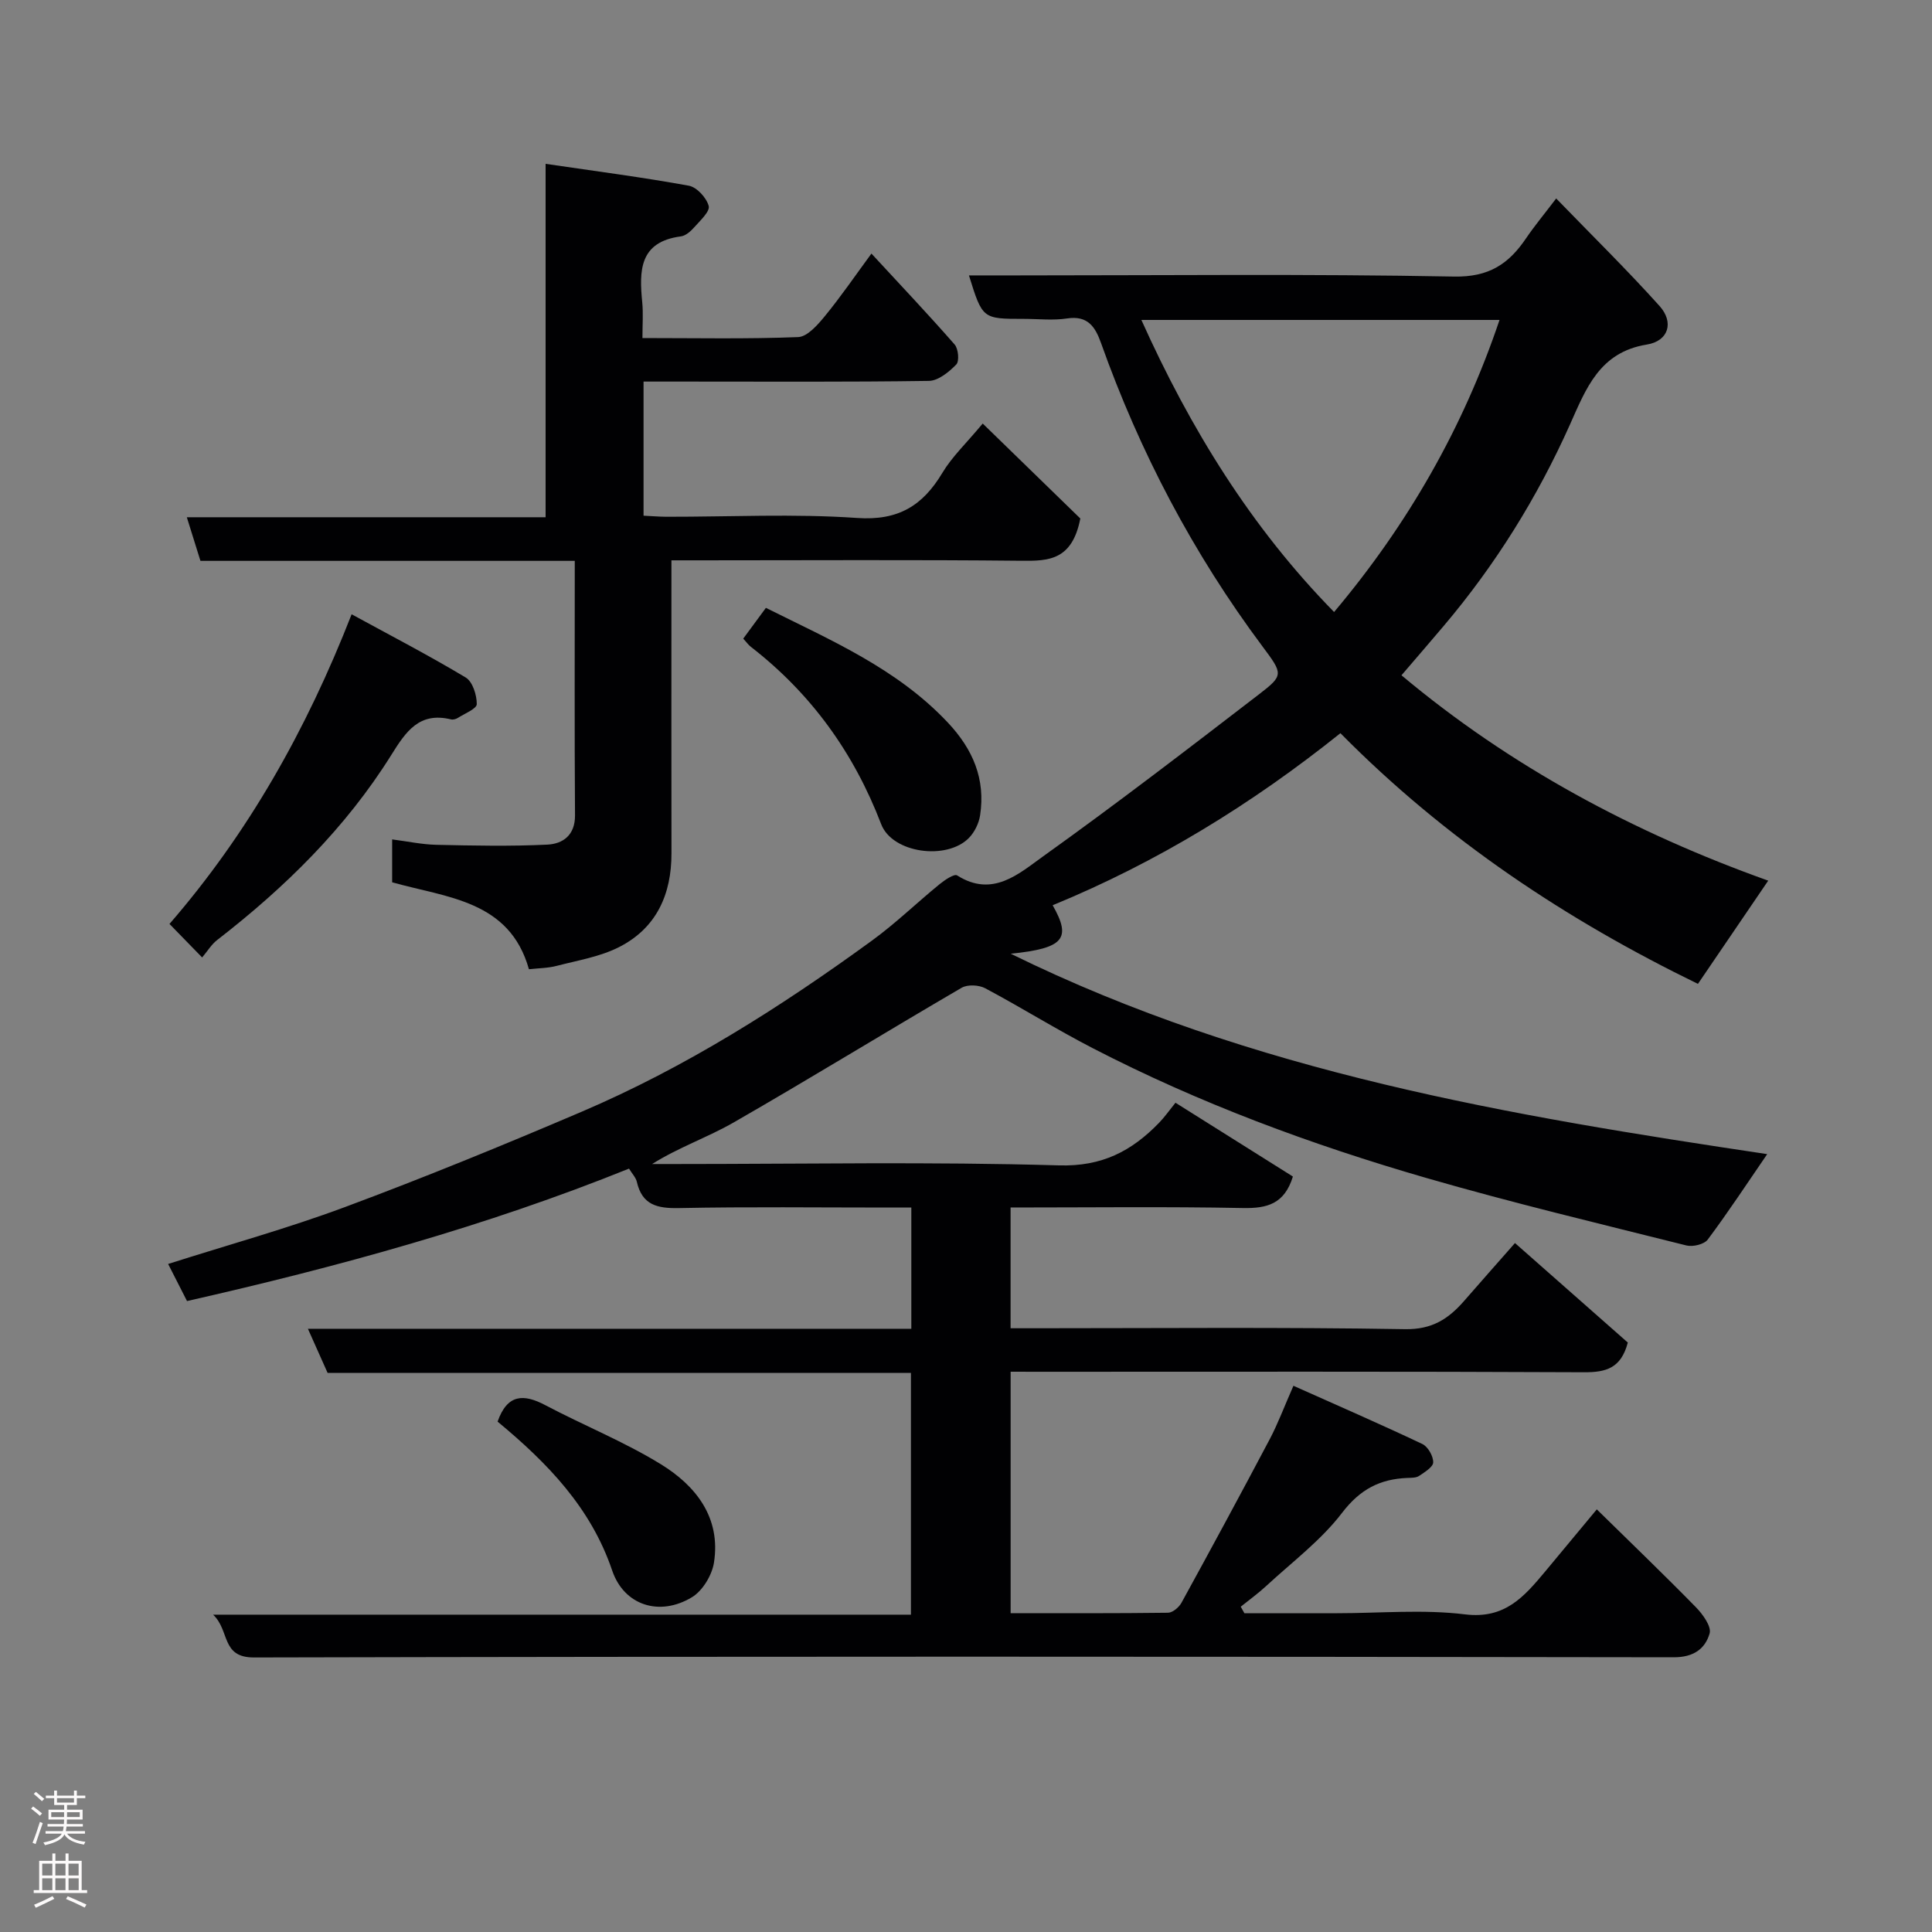 <svg enable-background="new 0 0 400 400" viewBox="0 0 400 400" xmlns="http://www.w3.org/2000/svg"><rect x="0" y="0" width="400" height="400" fill="#808080" stroke="none"/><g fill="#010103"><path d="m209.24 284v49.99c11.02 0 21.81.05 32.59-.09.96-.01 2.27-1.13 2.79-2.08 6.18-11.26 12.29-22.55 18.29-33.9 1.66-3.15 2.91-6.52 4.88-11.01 9.1 4.07 17.96 7.92 26.7 12.06 1.15.55 2.26 2.5 2.24 3.79-.01.96-1.77 2.04-2.92 2.81-.62.42-1.58.38-2.4.42-5.68.22-9.8 2.33-13.52 7.19-4.36 5.72-10.35 10.2-15.7 15.15-1.67 1.55-3.53 2.89-5.31 4.32.25.45.51.9.76 1.35h19.23c8.83 0 17.77-.83 26.47.24 8.24 1.01 12.23-3.69 16.54-8.84 3.45-4.13 6.88-8.28 10.72-12.9 7.11 6.98 13.92 13.52 20.53 20.27 1.41 1.44 3.24 3.98 2.83 5.41-.92 3.18-3.31 4.95-7.41 4.94-97.99-.15-195.97-.19-293.96.04-6.87.02-4.96-5.58-8.47-8.86h144.48c0-16.9 0-33.28 0-50.05-40.22 0-80.48 0-120.77 0-1.36-3.05-2.58-5.8-4.08-9.14h124.93c0-8.42 0-16.35 0-25.1-1.61 0-3.35 0-5.09 0-14.33 0-28.67-.18-42.99.11-4.48.09-7.65-.6-8.75-5.44-.21-.9-.98-1.68-1.62-2.73-29.61 11.94-60.29 20.34-91.51 27.42-1.38-2.71-2.55-5.01-3.91-7.68 12.34-3.93 24.67-7.34 36.61-11.78 16.47-6.13 32.75-12.8 48.92-19.7 21.56-9.2 41.26-21.69 60.16-35.45 4.91-3.57 9.3-7.84 14.02-11.69 1.07-.87 3.04-2.21 3.64-1.83 7.34 4.68 12.81-.37 17.83-3.96 15.15-10.84 29.94-22.2 44.71-33.56 5.11-3.92 4.93-4.2.68-9.89-14.36-19.24-25.4-40.25-33.44-62.85-1.18-3.31-2.74-5.7-7-5.05-2.93.45-5.99.09-8.99.09-8.54 0-8.54 0-11.34-9h9.95c30.16 0 60.33-.33 90.48.24 7.21.14 11.31-2.6 14.9-7.9 1.73-2.55 3.7-4.92 6.25-8.27 7.34 7.58 14.6 14.7 21.39 22.25 3.04 3.37 1.91 7.27-2.64 8-9.79 1.58-12.58 9.15-15.88 16.52-6.77 15.14-15.45 29.09-26.17 41.75-2.77 3.27-5.57 6.52-8.73 10.2 22.55 18.9 48.18 32.61 75.93 42.52-5 7.34-9.66 14.19-14.55 21.37-27.18-13.23-52.24-29.84-74.02-51.9-18.36 14.7-38.02 26.77-59.58 35.62 3.94 6.92 2.36 8.91-8.68 10.04 50.29 24.72 103.66 33.56 156.62 41.49-4.11 5.99-8.04 11.97-12.31 17.69-.74.99-3.08 1.55-4.41 1.22-17.98-4.51-36.03-8.82-53.84-13.97-23.81-6.89-47.04-15.48-69.11-26.89-7.53-3.89-14.74-8.4-22.23-12.39-1.31-.7-3.66-.82-4.89-.1-15.77 9.2-31.34 18.77-47.17 27.87-5.4 3.1-11.41 5.16-16.91 8.62h4.75c26.5 0 53.01-.5 79.48.28 8.94.26 15.04-2.96 20.7-8.78 1.16-1.19 2.12-2.57 3.43-4.19 8.51 5.35 16.47 10.35 24.31 15.28-1.75 5.68-5.33 6.61-10.32 6.52-15.95-.31-31.91-.11-48.13-.11v25h5.19c25.5 0 51-.24 76.49.19 5.61.09 8.99-2.14 12.23-5.86 3.36-3.86 6.75-7.68 10.52-11.97 8.09 7.14 15.84 13.97 23.36 20.6-1.4 5.34-4.54 6.17-9.04 6.15-37.66-.18-75.32-.1-112.98-.1-1.79-.01-3.6-.01-5.76-.01zm101.22-217.76c-24.73 0-49.24 0-74.15 0 10.15 22.57 22.77 43.02 39.9 60.47 15.24-18.1 26.72-38.12 34.25-60.47z"/><path d="m119 116.12c-26.11 0-51.71 0-77.5 0-.93-2.99-1.79-5.72-2.82-9.03h74.28c0-24.18 0-47.9 0-73.17 10.39 1.53 20.07 2.78 29.66 4.53 1.65.3 3.66 2.5 4.11 4.2.3 1.12-1.76 3.01-2.96 4.37-.74.84-1.79 1.79-2.8 1.92-8.65 1.13-8.64 7.13-8 13.66.22 2.27.04 4.59.04 7.39 11.03 0 21.65.22 32.24-.2 1.93-.08 4.08-2.57 5.57-4.39 3.28-4 6.21-8.29 9.6-12.9 6.09 6.59 11.78 12.6 17.23 18.83.77.88 1 3.46.34 4.13-1.51 1.55-3.72 3.37-5.67 3.4-16.82.25-33.65.14-50.48.14-2.79 0-5.57 0-8.6 0v27.77c1.57.07 3.17.21 4.76.22 13.16.02 26.37-.66 39.47.25 8.51.59 13.57-2.54 17.65-9.36 1.98-3.31 4.91-6.07 8.34-10.19 7.35 7.15 14.29 13.9 20.21 19.66-1.69 8.66-6.56 8.81-12.18 8.75-22.16-.23-44.31-.09-66.47-.09-1.8 0-3.61 0-6.01 0v5.67c0 18.33-.02 36.65.01 54.98.02 8.51-3.11 15.46-10.78 19.39-3.96 2.03-8.59 2.78-12.97 3.92-1.84.48-3.8.48-5.76.7-4.02-14.28-16.98-14.8-28.32-18 0-2.73 0-5.35 0-8.88 3.16.4 6.15 1.05 9.15 1.12 7.66.17 15.34.33 22.98-.04 3.21-.16 5.76-1.94 5.73-6.07-.12-17.33-.05-34.66-.05-52.68z"/><path d="m41.85 198.23c-2.57-2.64-4.55-4.67-6.76-6.94 16.23-18.73 28.31-40.05 37.71-64.11 8.06 4.4 15.98 8.51 23.62 13.09 1.43.86 2.3 3.63 2.29 5.51 0 .96-2.5 1.95-3.91 2.85-.39.25-1 .42-1.43.31-6.59-1.6-9.34 2.53-12.37 7.39-9.45 15.11-22 27.42-36.04 38.29-1.17.9-1.97 2.26-3.11 3.61z"/><path d="m158.57 125.85c13.43 6.7 27.12 12.55 37.65 23.73 5.23 5.56 7.84 11.7 6.7 19.22-.25 1.65-1.14 3.48-2.3 4.67-4.58 4.71-15.88 3.19-18.18-2.83-5.66-14.78-14.5-27.04-26.98-36.72-.52-.4-.91-.97-1.58-1.7 1.51-2.04 3.02-4.1 4.69-6.37z"/><path d="m103.02 294.33c2.02-5.74 5.4-5.78 9.91-3.39 7.9 4.17 16.26 7.53 23.84 12.18 7.29 4.47 12.51 11.05 11.05 20.4-.41 2.61-2.35 5.83-4.56 7.17-6.72 4.06-14.06 1.68-16.51-5.52-4.41-13.02-13.39-22.27-23.73-30.84z"/></g><path d="m6.44 374.46.42-.45c.65.47 1.27.95 1.85 1.44l-.45.49c-.65-.56-1.25-1.06-1.82-1.48m.93 7.33-.63-.26c.55-1.36 1.05-2.8 1.52-4.33.19.1.38.19.59.27-.46 1.29-.95 2.73-1.48 4.32m-.38-10.38.44-.42c.43.34 1.01.82 1.74 1.44l-.49.49c-.53-.51-1.09-1.01-1.69-1.51m2.5.35h1.72v-1.04h.59v1.04h3.52v-1.04h.59v1.04h1.75v.53h-1.75v1.42h-2.03v.97h3.22v2.03h-3.24c0 .35-.01.66-.03.93h3.32v.53h-3.37c-.03.27-.08.58-.15.94h3.96v.53h-3.71c.67.92 1.93 1.48 3.79 1.68-.13.24-.23.44-.29.59-2.13-.38-3.48-1.08-4.04-2.12-.43.97-1.77 1.72-4.03 2.23-.09-.19-.2-.37-.33-.55 2.1-.42 3.37-1.03 3.81-1.83h-3.36v-.53h3.58c.08-.29.13-.61.16-.94h-3.33v-.53h3.39c.02-.27.04-.58.04-.93h-3.23v-2.03h3.25v-.97h-2.07v-1.42h-1.73zm1.12 3.44v1h2.65c.01-.3.02-.44.01-.4v-.25-.35zm1.19-2h3.52v-.91h-3.52zm4.71 2h-2.63v.59c0 .16-.01.28-.01.4h2.64z" fill="#fcfafa"/><path d="m13.56 383.74h.63v1.52h2.72v6.07h1.13v.6h-11.06v-.6h1.13v-6.07h2.73v-1.52h.63v1.52h2.1v-1.52zm-2.69 8.83.38.56c-1.24.63-2.53 1.25-3.85 1.85-.1-.21-.21-.42-.34-.63 1.36-.55 2.63-1.15 3.81-1.78m-2.13-4.27h2.1v-2.45h-2.1zm0 3.04h2.1v-2.46h-2.1zm2.72-3.04h2.1v-2.45h-2.1zm0 3.04h2.1v-2.46h-2.1zm6.07 3.6c-1.41-.71-2.7-1.3-3.86-1.78l.35-.56c1.45.62 2.75 1.19 3.88 1.72zm-1.25-9.09h-2.1v2.45h2.1zm-2.09 5.49h2.1v-2.46h-2.1z" fill="#fcfafa"/></svg>